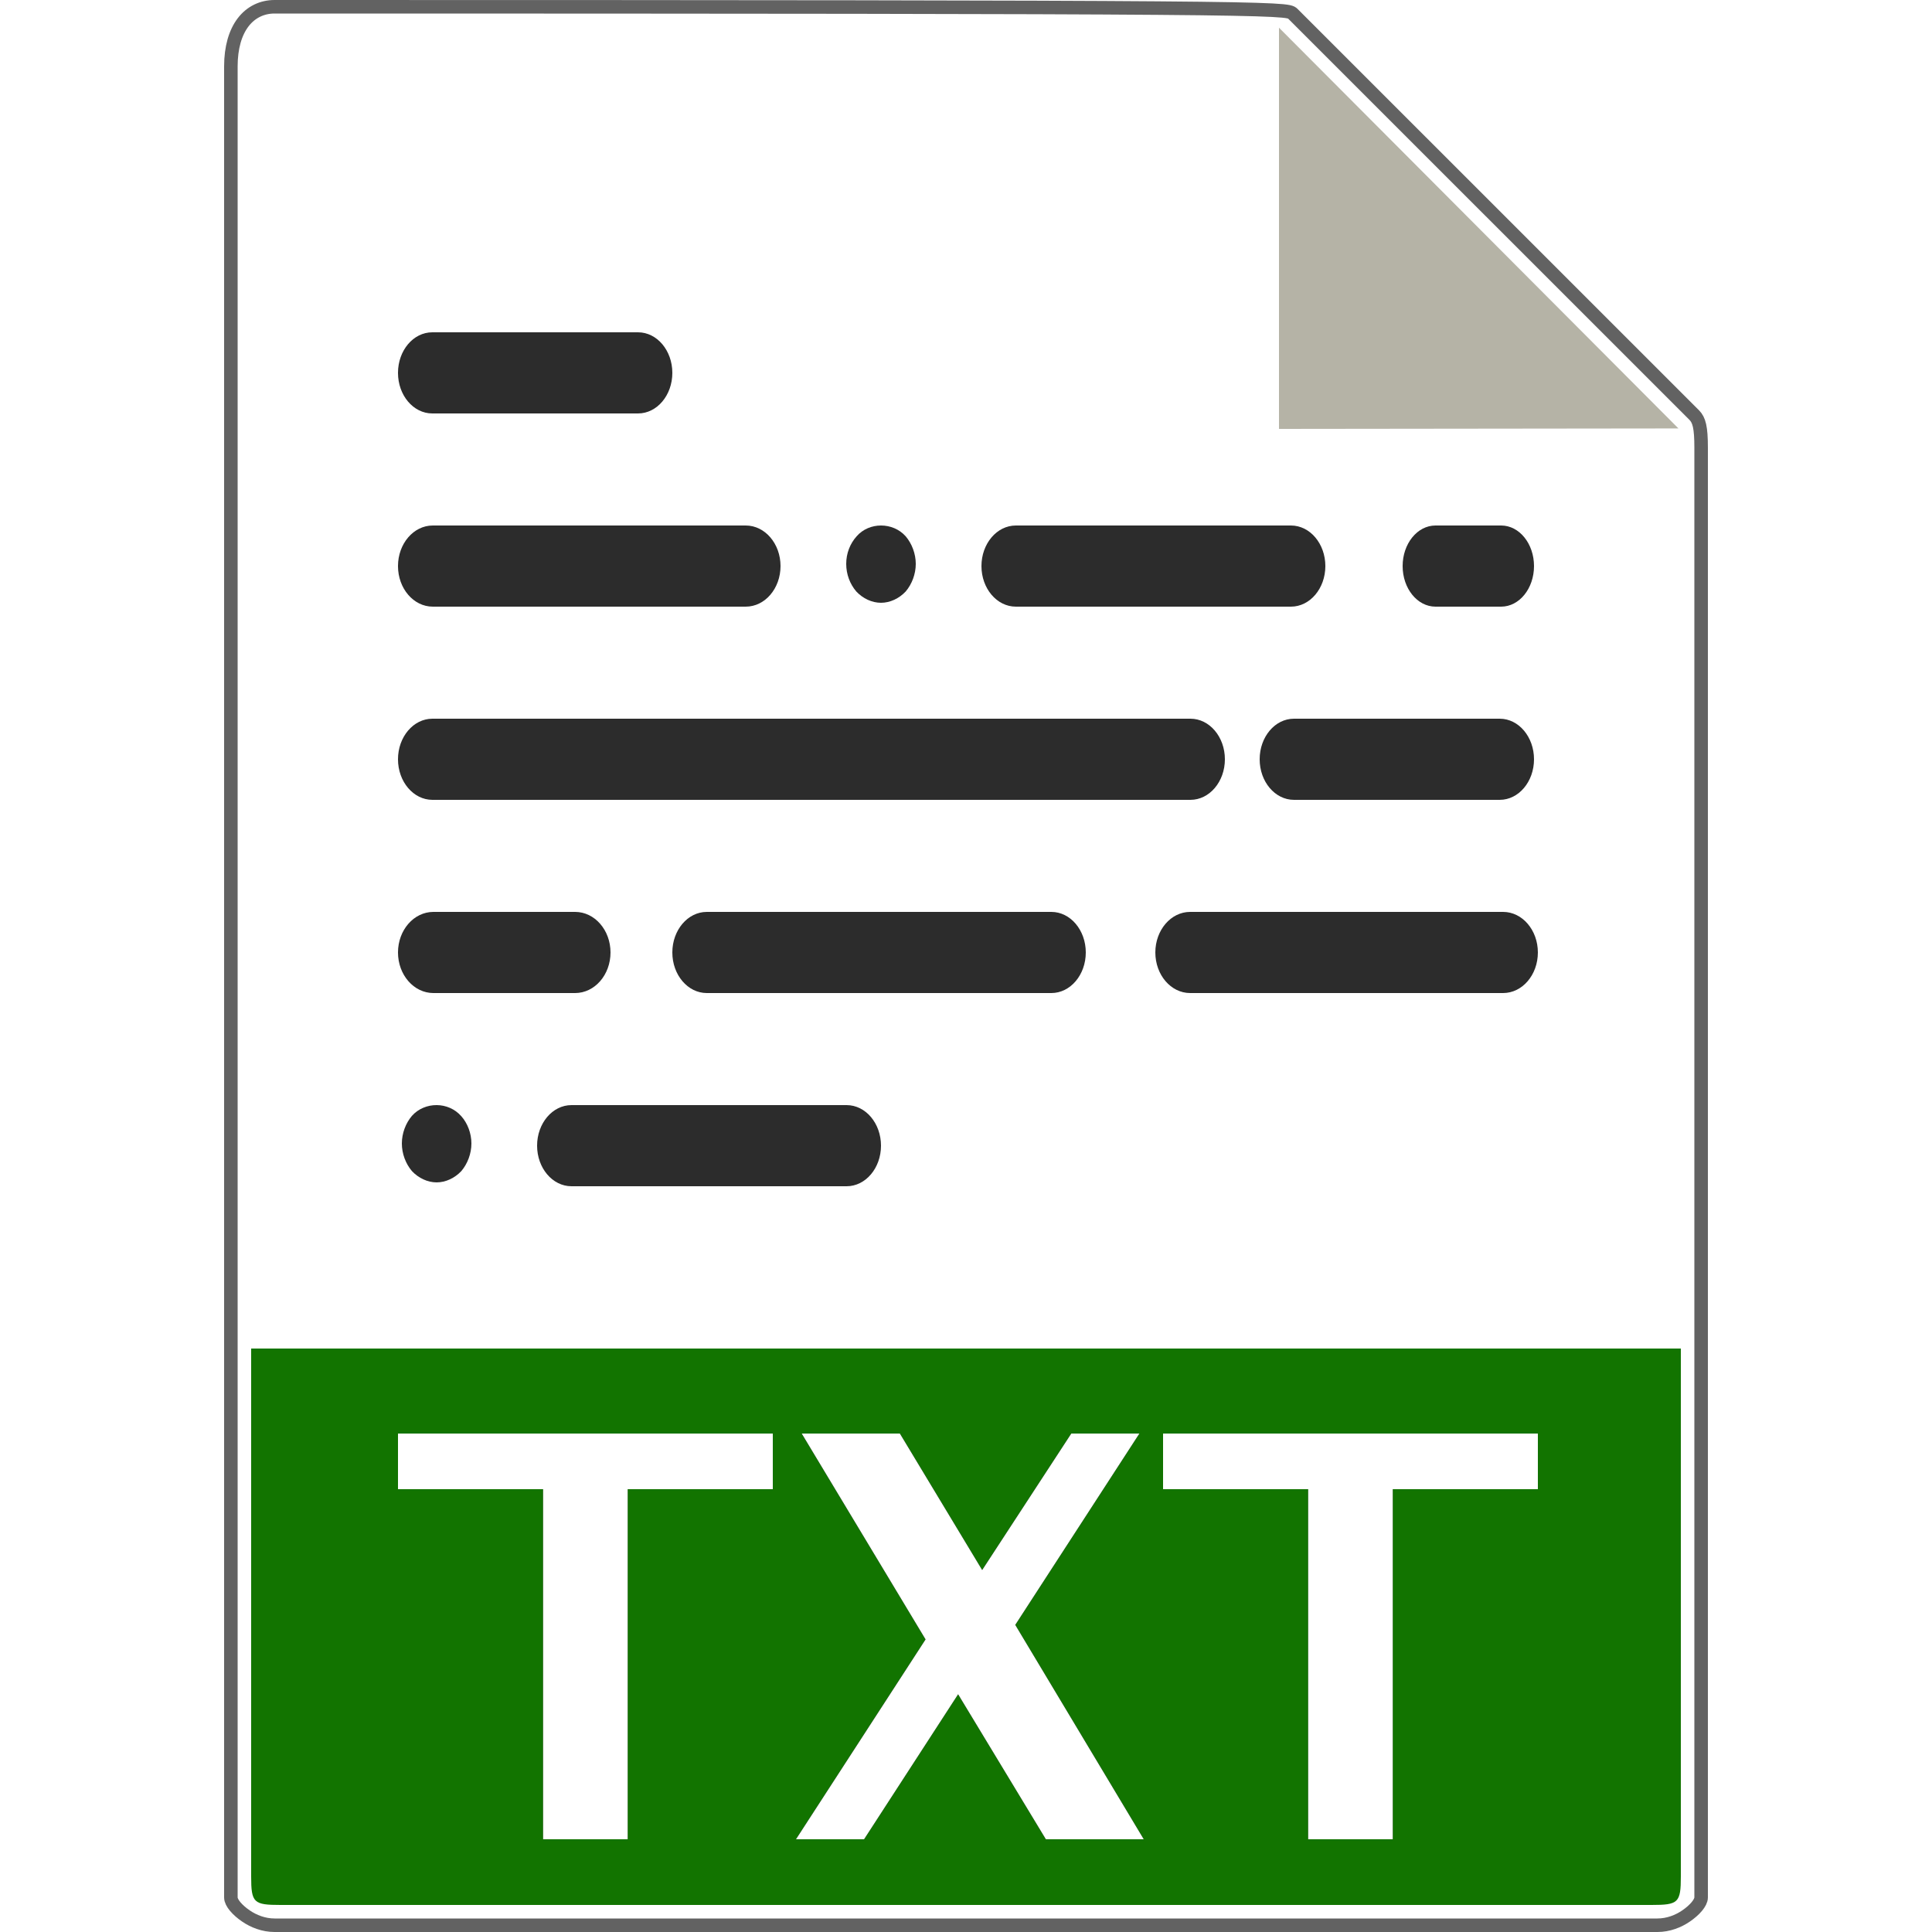 <?xml version="1.0" encoding="UTF-8"?>
<svg width="100px" height="100px" viewBox="0 0 100 100" version="1.1" xmlns="http://www.w3.org/2000/svg" xmlns:xlink="http://www.w3.org/1999/xlink">
    <!-- Generator: sketchtool 63.1 (101010) - https://sketch.com -->
    <title>file/txt</title>
    <desc>Created with sketchtool.</desc>
    <defs>
        <path d="M54.448,0 L2.613,0 C1.17,0 0,1.17 0,3.439 L0,98.214 C0,98.83 1.17,100 2.613,100 L74.187,100 C75.63,100 76.8,98.83 76.8,98.214 L76.8,23.175 C76.8,21.932 76.634,21.532 76.341,21.238 L55.559,0.459 C55.264,0.166 54.864,0 54.448,0 Z" id="path-1"></path>
        <path d="M32.489,95.2 L32.489,77.08 L40,77.08 L40,74.2 L20.6,74.2 L20.6,77.08 L28.111,77.08 L28.111,95.2 L32.489,95.2 Z M44.724,95.2 L49.592,87.694 L54.134,95.2 L59.2,95.2 L52.549,84.104 L58.974,74.2 L55.45,74.2 L50.837,81.266 L46.577,74.2 L41.497,74.2 L47.908,84.856 L41.2,95.2 L44.724,95.2 Z M72.089,95.2 L72.089,77.08 L79.6,77.08 L79.6,74.2 L60.2,74.2 L60.2,77.08 L67.711,77.08 L67.711,95.2 L72.089,95.2 Z" id="path-3"></path>
        <filter x="-5.1%" y="-14.3%" width="110.2%" height="128.6%" filterUnits="objectBoundingBox" id="filter-4">
            <feMorphology radius="0.5" operator="dilate" in="SourceAlpha" result="shadowSpreadOuter1"></feMorphology>
            <feOffset dx="0" dy="0" in="shadowSpreadOuter1" result="shadowOffsetOuter1"></feOffset>
            <feGaussianBlur stdDeviation="0.5" in="shadowOffsetOuter1" result="shadowBlurOuter1"></feGaussianBlur>
            <feColorMatrix values="0 0 0 0 0   0 0 0 0 0   0 0 0 0 0  0 0 0 0.5 0" type="matrix" in="shadowBlurOuter1"></feColorMatrix>
        </filter>
    </defs>
    <g id="Icons" stroke="none" stroke-width="1" fill="none" fill-rule="evenodd">
        <g id="file/txt">
            <g id="file/TXT">
                <g id="file/Generic" transform="translate(11.6, 0)">
                    <mask id="mask-2" fill="white">
                        <use xlink:href="#path-1"></use>
                    </mask>
                    <path stroke="#626262" stroke-width="0.7" d="M2.613,0.35 C1.97,0.35 1.39,0.622 0.982,1.158 C0.583,1.684 0.35,2.45 0.35,3.439 L0.35,98.214 C0.35,98.489 0.691,98.871 1.127,99.169 C1.528,99.444 2.046,99.65 2.613,99.65 L74.187,99.65 C74.754,99.65 75.272,99.444 75.673,99.169 C76.109,98.871 76.45,98.489 76.45,98.214 L76.45,23.175 C76.45,22.113 76.348,21.741 76.093,21.484 L55.311,0.706 C55.019,0.416 54.523,0.35 2.613,0.35 Z"></path>
                    <polygon id="Path" fill="#B5B3A6" fill-rule="nonzero" mask="url(#mask-2)" points="54.6 1.433 54.6 22.2 75.276 22.176"></polygon>
                </g>
                <path d="M85.482,98.6 L14.518,98.6 C13.127,98.6 13,98.49 13,97.122 L13,69.8 L87,69.8 L87,97.122 C87,98.49 86.873,98.6 85.482,98.6 Z" id="Path" fill="#127400" fill-rule="nonzero"></path>
                <g id="TXT" fill-rule="nonzero">
                    <use fill="black" fill-opacity="1" filter="url(#filter-4)" xlink:href="#path-3"></use>
                    <use fill="#FFFFFF" xlink:href="#path-3"></use>
                </g>
                <g id="Group" stroke-width="1" fill-rule="evenodd" transform="translate(20.6, 17.2)" fill="#2C2C2C">
                    <path d="M12.425,4.2 L1.775,4.2 C0.793,4.2 0,3.259 0,2.1 C0,0.941 0.793,0 1.775,0 L12.425,0 C13.407,0 14.2,0.941 14.2,2.1 C14.2,3.259 13.407,4.2 12.425,4.2 Z" id="Path" fill-rule="nonzero"></path>
                    <path d="M18,14.2 L1.8,14.2 C0.805,14.2 0,13.259 0,12.1 C0,10.941 0.805,10 1.8,10 L18,10 C18.995,10 19.8,10.941 19.8,12.1 C19.8,13.259 18.995,14.2 18,14.2 Z" id="Path" fill-rule="nonzero"></path>
                    <path d="M25,14 C24.532,14 24.062,13.779 23.722,13.416 C23.396,13.034 23.2,12.531 23.2,11.987 C23.2,11.444 23.396,10.941 23.74,10.558 C24.388,9.814 25.612,9.814 26.278,10.558 C26.602,10.941 26.8,11.464 26.8,11.987 C26.8,12.511 26.602,13.034 26.278,13.416 C25.936,13.779 25.468,14 25,14 Z" id="Path" fill-rule="nonzero"></path>
                    <path d="M46.22,14.2 L31.98,14.2 C30.996,14.2 30.2,13.259 30.2,12.1 C30.2,10.941 30.996,10 31.98,10 L46.22,10 C47.204,10 48,10.941 48,12.1 C48,13.259 47.204,14.2 46.22,14.2 Z" id="Path" fill-rule="nonzero"></path>
                    <path d="M2,44 C1.532,44 1.062,43.778 0.722,43.416 C0.396,43.033 0.2,42.51 0.2,41.986 C0.2,41.463 0.396,40.939 0.722,40.556 C1.388,39.811 2.612,39.811 3.278,40.576 C3.602,40.939 3.8,41.463 3.8,41.986 C3.8,42.51 3.602,43.033 3.278,43.416 C2.936,43.778 2.468,44 2,44 Z" id="Path" fill-rule="nonzero"></path>
                    <path d="M23.22,44.2 L8.98,44.2 C7.996,44.2 7.2,43.259 7.2,42.1 C7.2,40.941 7.996,40 8.98,40 L23.22,40 C24.204,40 25,40.941 25,42.1 C25,43.259 24.204,44.2 23.22,44.2 Z" id="Path" fill-rule="nonzero"></path>
                    <path d="M57.1,14.2 L53.7,14.2 C52.76,14.2 52,13.259 52,12.1 C52,10.941 52.76,10 53.7,10 L57.1,10 C58.04,10 58.8,10.941 58.8,12.1 C58.8,13.259 58.04,14.2 57.1,14.2 Z" id="Path" fill-rule="nonzero"></path>
                    <path d="M41.017,24.2 L1.783,24.2 C0.797,24.2 0,23.259 0,22.1 C0,20.941 0.797,20 1.783,20 L41.017,20 C42.003,20 42.8,20.941 42.8,22.1 C42.8,23.259 42.003,24.2 41.017,24.2 Z" id="Path" fill-rule="nonzero"></path>
                    <path d="M57.025,24.2 L46.375,24.2 C45.393,24.2 44.6,23.259 44.6,22.1 C44.6,20.941 45.393,20 46.375,20 L57.025,20 C58.007,20 58.8,20.941 58.8,22.1 C58.8,23.259 58.007,24.2 57.025,24.2 Z" id="Path" fill-rule="nonzero"></path>
                    <path d="M9.167,34.2 L1.833,34.2 C0.82,34.2 0,33.259 0,32.1 C0,30.941 0.82,30 1.833,30 L9.167,30 C10.181,30 11,30.941 11,32.1 C11,33.259 10.181,34.2 9.167,34.2 Z" id="Path" fill-rule="nonzero"></path>
                    <path d="M33.817,34.2 L15.983,34.2 C14.997,34.2 14.2,33.259 14.2,32.1 C14.2,30.941 14.997,30 15.983,30 L33.817,30 C34.803,30 35.6,30.941 35.6,32.1 C35.6,33.259 34.803,34.2 33.817,34.2 Z" id="Path" fill-rule="nonzero"></path>
                    <path d="M57.2,34.2 L41,34.2 C40.005,34.2 39.2,33.259 39.2,32.1 C39.2,30.941 40.005,30 41,30 L57.2,30 C58.195,30 59,30.941 59,32.1 C59,33.259 58.195,34.2 57.2,34.2 Z" id="Path" fill-rule="nonzero"></path>
                </g>
            </g>
        </g>
    </g>
</svg>